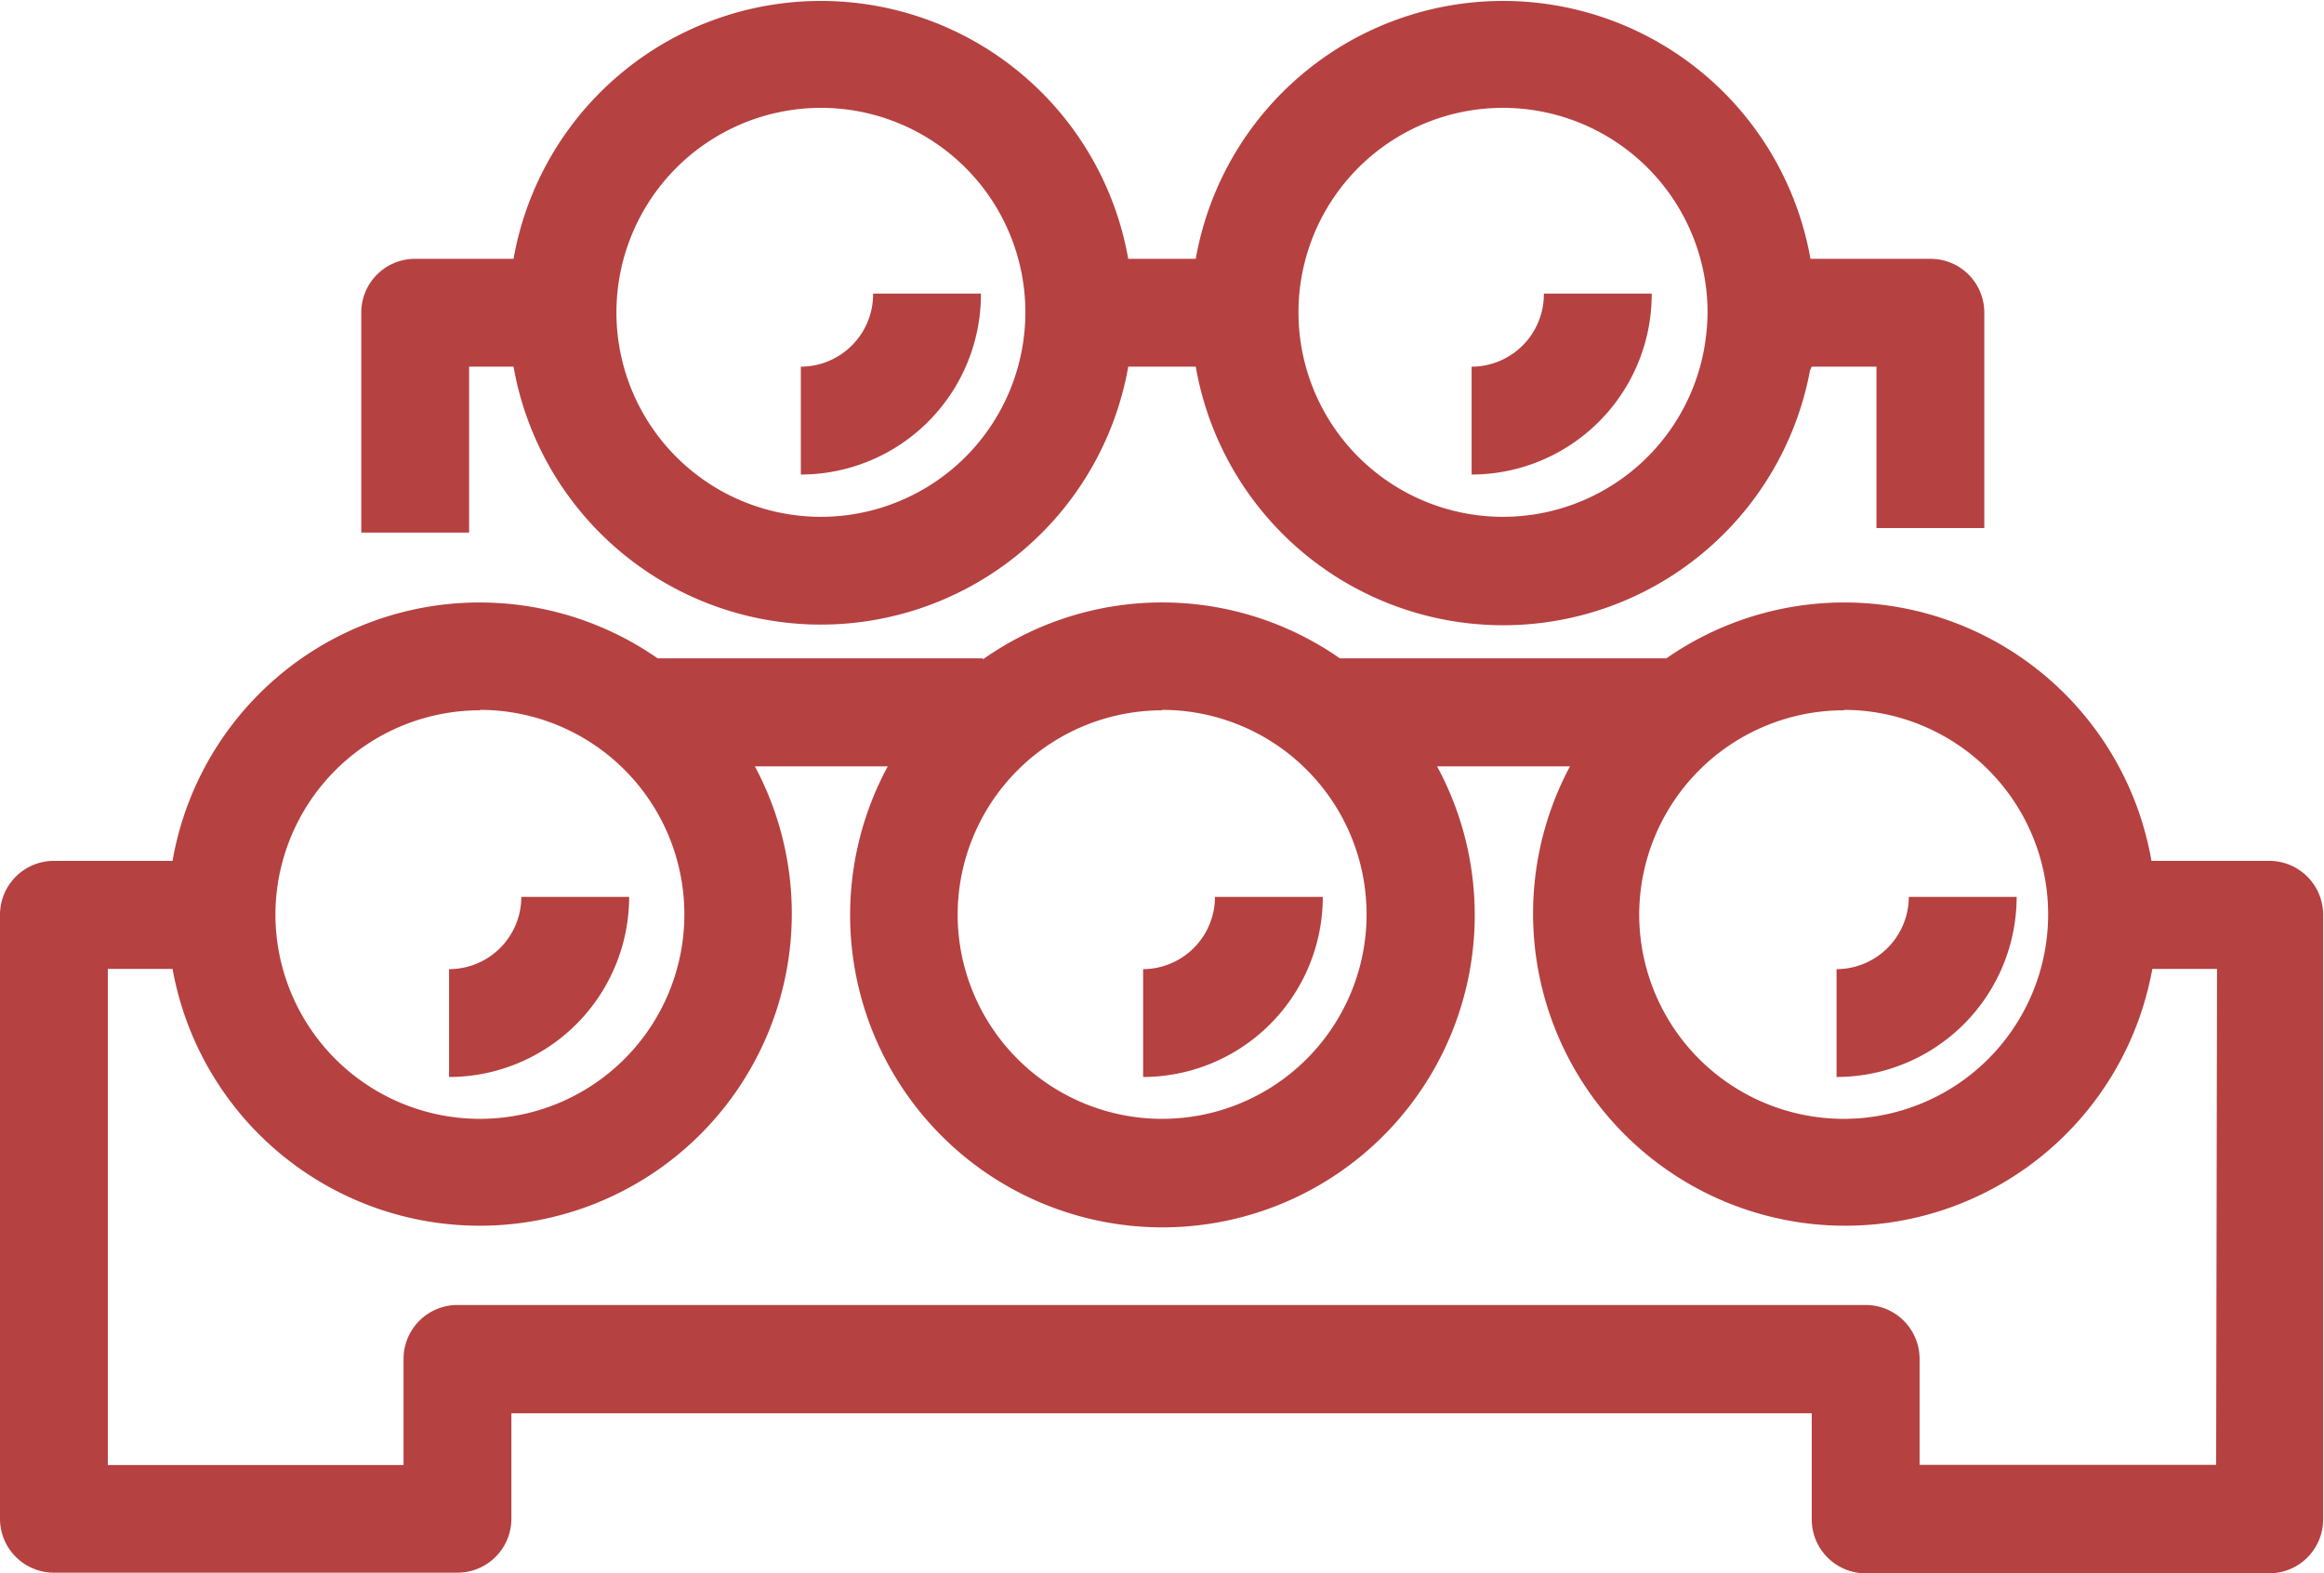 <?xml version="1.0" encoding="UTF-8"?> <svg xmlns="http://www.w3.org/2000/svg" viewBox="0 0 107.75 72.94"> <defs> <style>.cls-1{fill:#b64141;}</style> </defs> <g id="Слой_2" data-name="Слой 2"> <g id="Слой_1-2" data-name="Слой 1"> <path class="cls-1" d="M29.17,41.58h-5a3.35,3.35,0,0,1-3.35,3.35v5A8.36,8.36,0,0,0,29.17,41.58Z"></path> <path class="cls-1" d="M61.33,41.58h-5A3.35,3.35,0,0,1,53,44.93v5A8.35,8.35,0,0,0,61.33,41.58Z"></path> <path class="cls-1" d="M93.5,41.58h-5a3.36,3.36,0,0,1-3.35,3.35v5A8.36,8.36,0,0,0,93.5,41.58Z"></path> <path class="cls-1" d="M45.48,13.61h-5A3.36,3.36,0,0,1,37.13,17v5A8.36,8.36,0,0,0,45.48,13.61Z"></path> <path class="cls-1" d="M76.58,13.61h-5A3.36,3.36,0,0,1,68.23,17v5A8.36,8.36,0,0,0,76.58,13.61Z"></path> <path class="cls-1" d="M105.25,39.91h-5.5a14.45,14.45,0,0,0-22.49-9.39H62.12a14.4,14.4,0,0,0-16.55.05v-.05H30.49A14.45,14.45,0,0,0,8,39.91H2.5A2.5,2.5,0,0,0,0,42.41v28a2.5,2.5,0,0,0,2.5,2.5H21.21a2.5,2.5,0,0,0,2.5-2.5V65.52H84v4.92a2.5,2.5,0,0,0,2.5,2.5h18.71a2.5,2.5,0,0,0,2.5-2.5v-28A2.5,2.5,0,0,0,105.25,39.91Zm-19.75-7A9.48,9.48,0,1,1,76,42.41,9.49,9.49,0,0,1,85.5,32.93Zm-31.63,0a9.48,9.48,0,1,1-9.47,9.48A9.49,9.49,0,0,1,53.87,32.93Zm-31.62,0a9.48,9.48,0,1,1-9.48,9.48A9.49,9.49,0,0,1,22.25,32.93Zm80.5,35H89V63a2.5,2.5,0,0,0-2.5-2.5H21.21a2.5,2.5,0,0,0-2.5,2.5v4.92H5v-23H8a14.47,14.47,0,1,0,27-9.39h6.16a14.48,14.48,0,1,0,25.47,0h6.16a14.47,14.47,0,1,0,27,9.39h3Z"></path> <path class="cls-1" d="M21.75,17h2.06a14.47,14.47,0,0,0,28.5,0h3.13a14.47,14.47,0,0,0,28.48.17L84,17h3v7.48h5v-10A2.49,2.49,0,0,0,89.5,12H83.94a14.47,14.47,0,0,0-28.5,0H52.31a14.47,14.47,0,0,0-28.5,0H19.25a2.49,2.49,0,0,0-2.5,2.5V24.69h5ZM69.69,5a9.49,9.49,0,0,1,9.48,9.48A10.17,10.17,0,0,1,79,16.23,9.48,9.48,0,1,1,69.69,5ZM38.06,5a9.48,9.48,0,1,1-9.48,9.48A9.49,9.49,0,0,1,38.06,5Z"></path> </g> </g> </svg> 